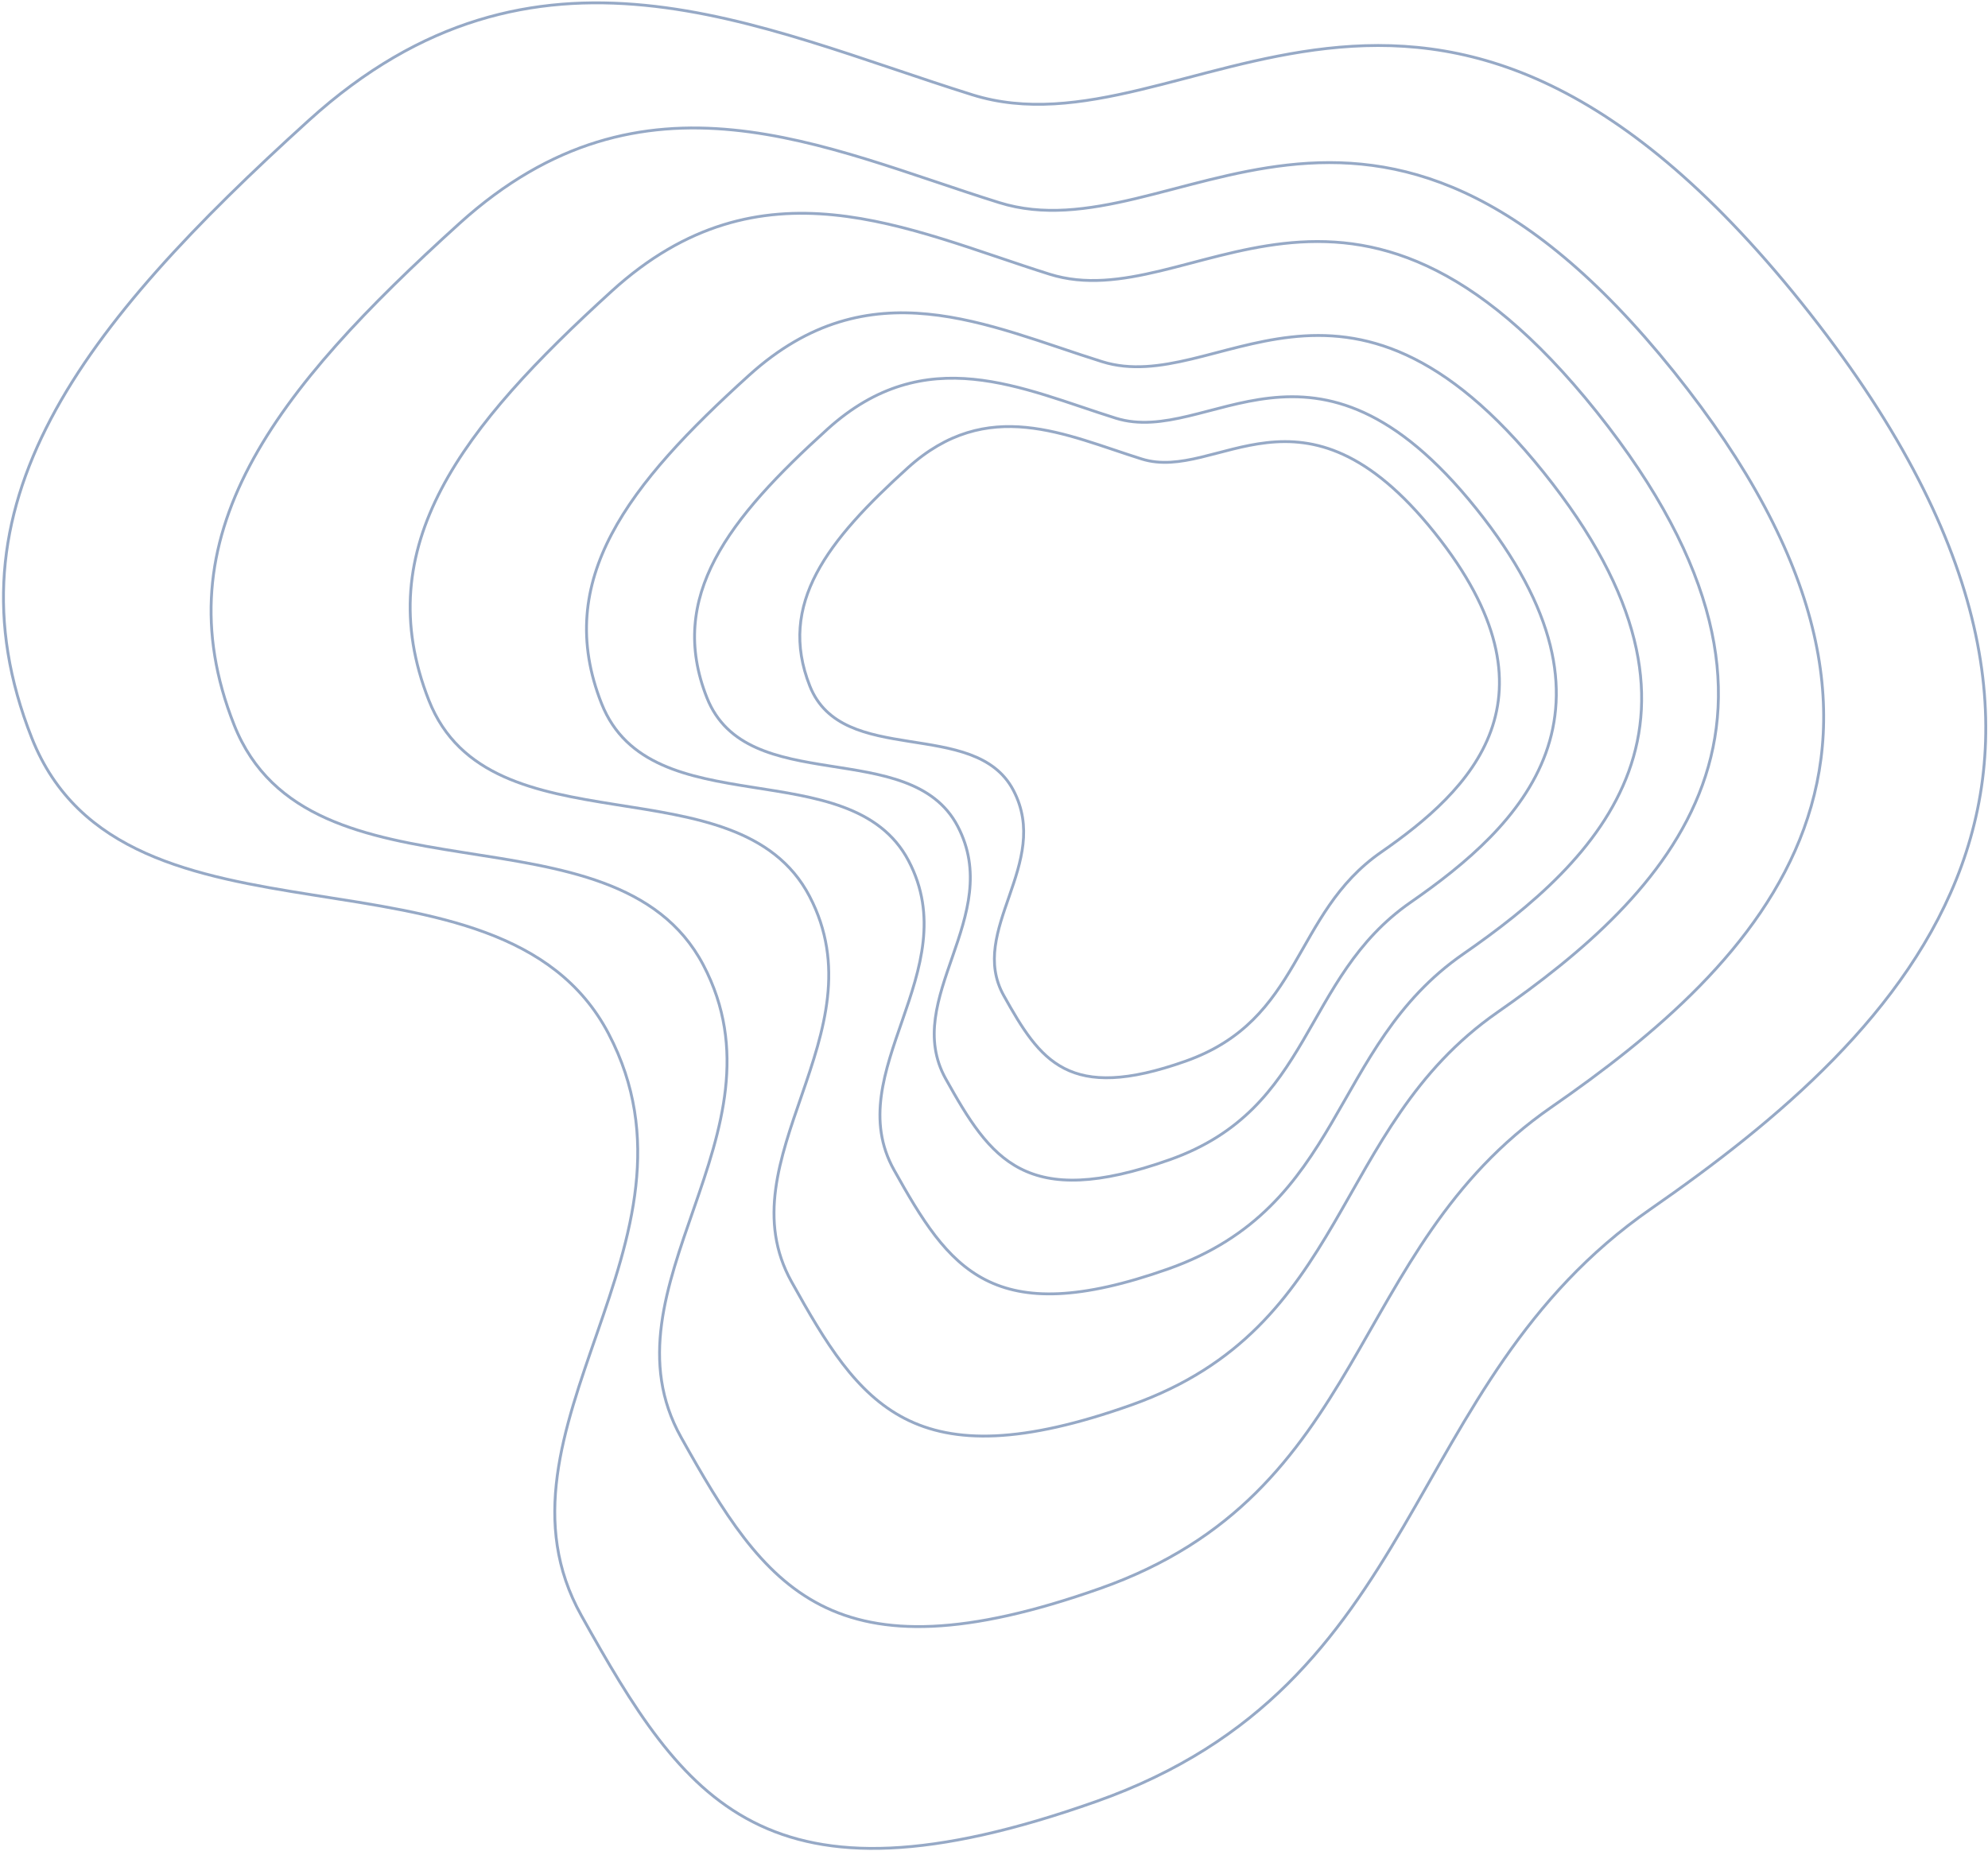 <svg width="699" height="651" fill="none" xmlns="http://www.w3.org/2000/svg"><g clip-rule="evenodd" stroke="#96A9C6"><path d="M341.858 33.325c-75.703-23.693-153.544-63.213-233.236 8.97-79.692 72.182-129.794 135.414-97.44 217.227 32.355 81.814 164.422 30.855 202.795 103.977 38.373 73.122-45.941 139.485-9.591 204.563 36.349 65.078 64.299 106.787 181.115 65.409 116.816-41.379 106.045-146.664 194.878-208.318 88.833-61.654 184.944-153.953 53.046-318.647S417.56 57.019 341.858 33.326z"/><path d="M351.324 71.249c-61.583-19.24-124.905-51.33-189.734 7.283-64.828 58.614-105.586 109.959-79.266 176.393 26.32 66.434 133.755 25.055 164.971 84.431 31.216 59.376-37.373 113.265-7.803 166.109 29.57 52.845 52.307 86.713 147.335 53.113 95.028-33.6 86.266-119.094 158.531-169.158 72.264-50.064 150.449-125.012 43.152-258.747C481.213-3.062 412.907 90.489 351.324 71.249z"/><path d="M369.031 96.417c-49.962-15.698-101.334-41.882-153.929 5.943-52.595 47.825-85.66 89.72-64.307 143.926 21.353 54.206 108.513 20.443 133.838 68.89 25.325 48.448-30.319 92.418-6.33 135.536 23.99 43.117 42.436 70.752 119.531 43.336 77.095-27.415 69.987-97.173 128.614-138.022 58.627-40.85 122.058-102.003 35.009-211.122-87.049-109.12-142.465-32.788-192.426-48.487z"/><path d="M387.534 127.184c-40.295-12.596-81.728-33.603-124.146 4.768-42.419 38.371-69.087 71.984-51.866 115.475 17.222 43.491 87.519 16.402 107.944 55.273 20.425 38.87-24.453 74.148-5.105 108.743s34.225 56.767 96.404 34.77c62.179-21.996 56.446-77.965 103.73-110.739 47.284-32.774 98.442-81.839 28.235-169.388-70.206-87.55-114.901-26.307-155.196-38.902z"/><path d="M392.301 147.046c-32.909-10.295-66.748-27.467-101.392 3.897-34.644 31.365-56.424 58.84-42.359 94.389 14.065 35.549 71.478 13.407 88.159 45.179 16.682 31.772-19.971 60.609-4.169 88.886 15.801 28.277 27.952 46.4 78.734 28.421 50.782-17.98 46.1-63.728 84.717-90.517 38.618-26.79 80.399-66.895 23.061-138.457-57.339-71.562-93.841-21.503-126.751-31.798z"/><path d="M401.444 161.406c-26.718-8.36-54.191-22.305-82.318 3.165-28.127 25.47-45.81 47.781-34.391 76.649 11.42 28.868 58.032 10.887 71.575 36.688 13.543 25.801-16.214 49.217-3.385 72.18 12.829 22.963 22.694 37.68 63.923 23.08 41.229-14.601 37.427-51.751 68.78-73.505 31.353-21.755 65.275-54.323 18.722-112.435-46.552-58.112-76.187-17.462-102.906-25.822z"/></g></svg>